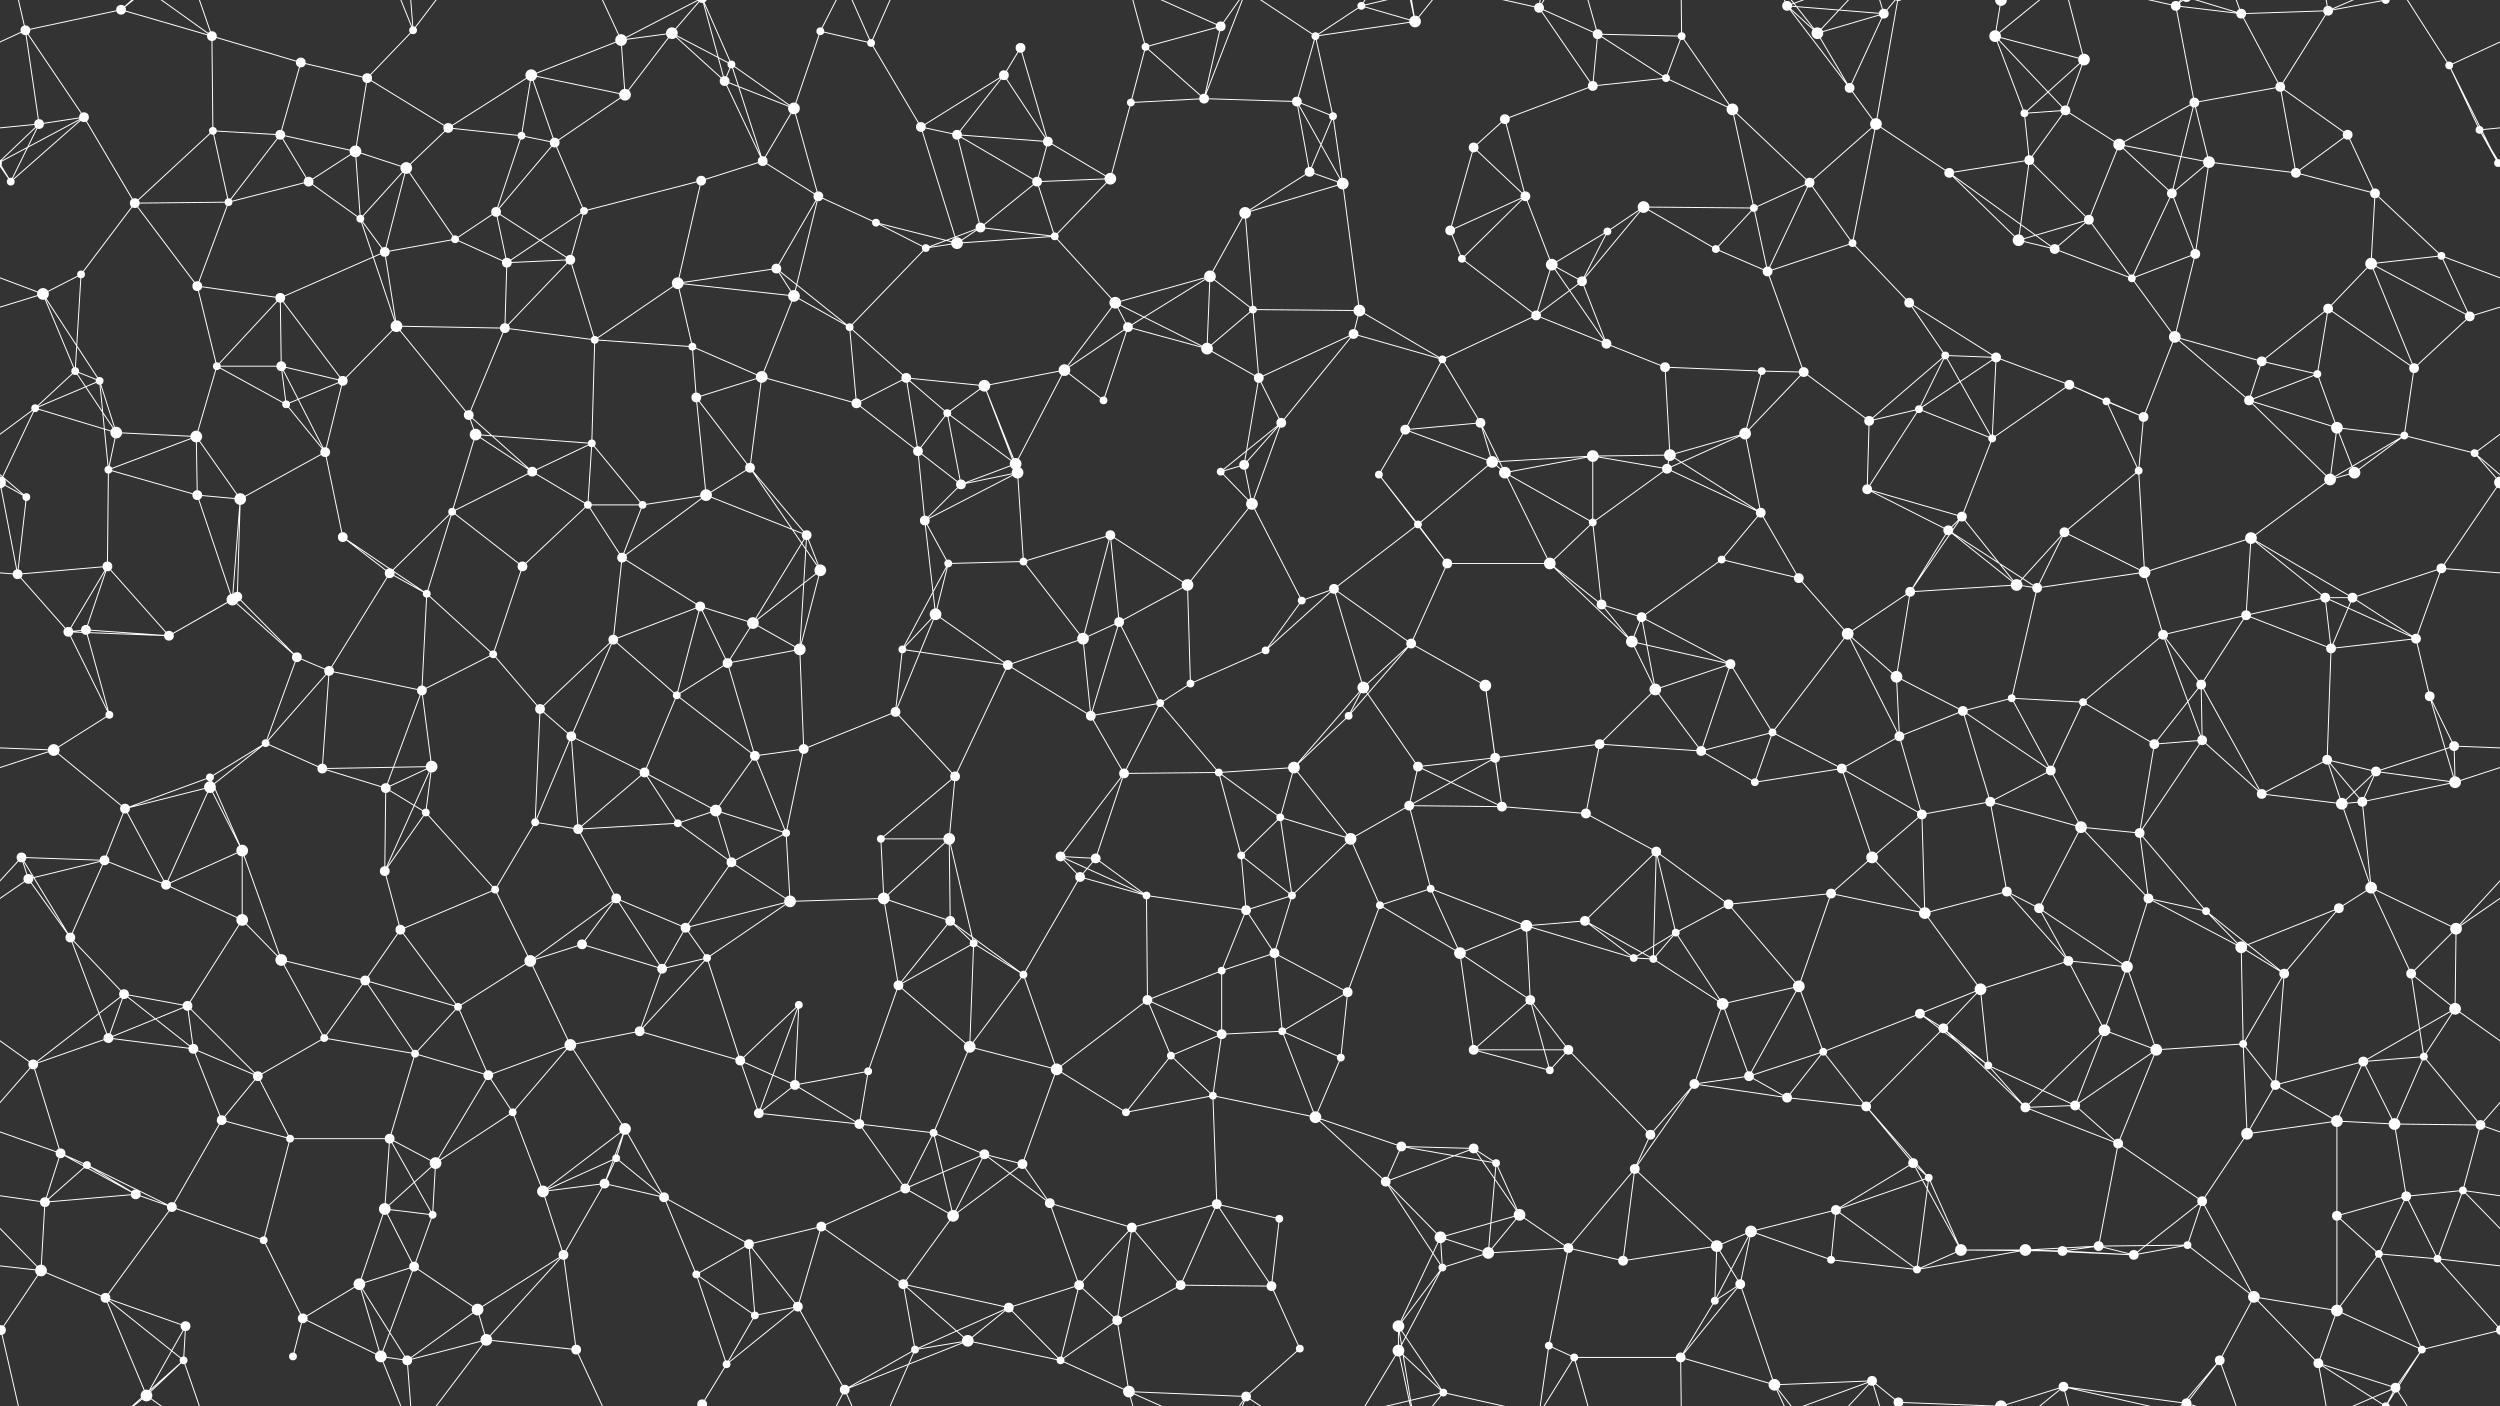 <svg xmlns="http://www.w3.org/2000/svg" width="2560" height="1440" fill="#fff"><rect width="100%" height="100%" fill="#333333" stroke="none"/><circle cx="26" cy="31" r="5"/><circle cx="124" cy="10" r="5"/><circle cx="217" cy="37" r="5"/><circle cx="308" cy="64" r="5"/><circle cx="376" cy="80" r="5"/><circle cx="423" cy="31" r="4"/><circle cx="544" cy="77" r="6"/><circle cx="636" cy="41" r="6"/><circle cx="688" cy="34" r="6"/><circle cx="749" cy="66" r="4"/><circle cx="840" cy="32" r="4"/><circle cx="892" cy="44" r="4"/><circle cx="1028" cy="77" r="5"/><circle cx="1045" cy="49" r="5"/><circle cx="1173" cy="48" r="4"/><circle cx="1250" cy="27" r="5"/><circle cx="1347" cy="37" r="4"/><circle cx="1394" cy="6" r="4"/><circle cx="1449" cy="22" r="6"/><circle cx="1576" cy="8" r="5"/><circle cx="1636" cy="35" r="5"/><circle cx="1722" cy="37" r="4"/><circle cx="1830" cy="6" r="5"/><circle cx="1861" cy="34" r="6"/><circle cx="1929" cy="14" r="5"/><circle cx="2043" cy="37" r="6"/><circle cx="2134" cy="61" r="6"/><circle cx="2228" cy="6" r="5"/><circle cx="2295" cy="14" r="5"/><circle cx="2384" cy="11" r="5"/><circle cx="2443" cy="0" r="4"/><circle cx="2443" cy="1440" r="4"/><circle cx="2508" cy="67" r="4"/><circle cx="40" cy="127" r="5"/><circle cx="86" cy="120" r="5"/><circle cx="218" cy="134" r="4"/><circle cx="287" cy="138" r="5"/><circle cx="364" cy="155" r="6"/><circle cx="459" cy="131" r="5"/><circle cx="534" cy="139" r="4"/><circle cx="568" cy="146" r="5"/><circle cx="640" cy="97" r="6"/><circle cx="742" cy="83" r="5"/><circle cx="813" cy="111" r="6"/><circle cx="943" cy="130" r="5"/><circle cx="980" cy="138" r="5"/><circle cx="1073" cy="145" r="5"/><circle cx="1158" cy="105" r="4"/><circle cx="1233" cy="101" r="5"/><circle cx="1328" cy="104" r="5"/><circle cx="1365" cy="119" r="4"/><circle cx="1509" cy="151" r="5"/><circle cx="1541" cy="122" r="5"/><circle cx="1631" cy="88" r="5"/><circle cx="1706" cy="80" r="4"/><circle cx="1774" cy="112" r="6"/><circle cx="1894" cy="90" r="5"/><circle cx="1921" cy="127" r="6"/><circle cx="2073" cy="116" r="4"/><circle cx="2115" cy="113" r="5"/><circle cx="2170" cy="148" r="6"/><circle cx="2247" cy="105" r="5"/><circle cx="2335" cy="89" r="5"/><circle cx="2404" cy="138" r="5"/><circle cx="2539" cy="133" r="4"/><circle cx="11" cy="186" r="4"/><circle cx="138" cy="208" r="5"/><circle cx="234" cy="207" r="4"/><circle cx="316" cy="186" r="5"/><circle cx="369" cy="224" r="4"/><circle cx="416" cy="172" r="6"/><circle cx="508" cy="217" r="5"/><circle cx="598" cy="216" r="4"/><circle cx="718" cy="185" r="5"/><circle cx="781" cy="165" r="5"/><circle cx="838" cy="201" r="5"/><circle cx="897" cy="228" r="4"/><circle cx="1004" cy="233" r="5"/><circle cx="1062" cy="186" r="5"/><circle cx="1137" cy="183" r="6"/><circle cx="1275" cy="218" r="6"/><circle cx="1341" cy="176" r="5"/><circle cx="1375" cy="188" r="6"/><circle cx="1485" cy="236" r="5"/><circle cx="1562" cy="201" r="5"/><circle cx="1646" cy="237" r="4"/><circle cx="1683" cy="212" r="6"/><circle cx="1796" cy="213" r="4"/><circle cx="1853" cy="187" r="5"/><circle cx="1996" cy="177" r="5"/><circle cx="2078" cy="164" r="5"/><circle cx="2139" cy="225" r="5"/><circle cx="2224" cy="198" r="5"/><circle cx="2262" cy="166" r="6"/><circle cx="2351" cy="177" r="5"/><circle cx="2432" cy="198" r="5"/><circle cx="2558" cy="167" r="4"/><circle cx="-2" cy="167" r="4"/><circle cx="44" cy="301" r="6"/><circle cx="83" cy="281" r="4"/><circle cx="202" cy="293" r="5"/><circle cx="287" cy="305" r="5"/><circle cx="394" cy="258" r="5"/><circle cx="466" cy="245" r="4"/><circle cx="519" cy="269" r="5"/><circle cx="584" cy="266" r="5"/><circle cx="694" cy="290" r="6"/><circle cx="795" cy="275" r="5"/><circle cx="813" cy="303" r="6"/><circle cx="948" cy="254" r="4"/><circle cx="980" cy="249" r="6"/><circle cx="1080" cy="242" r="4"/><circle cx="1142" cy="310" r="6"/><circle cx="1239" cy="283" r="6"/><circle cx="1283" cy="317" r="4"/><circle cx="1392" cy="318" r="6"/><circle cx="1497" cy="265" r="4"/><circle cx="1589" cy="271" r="6"/><circle cx="1620" cy="288" r="5"/><circle cx="1757" cy="255" r="4"/><circle cx="1810" cy="278" r="5"/><circle cx="1897" cy="249" r="4"/><circle cx="1955" cy="310" r="5"/><circle cx="2067" cy="246" r="6"/><circle cx="2104" cy="255" r="5"/><circle cx="2183" cy="285" r="4"/><circle cx="2248" cy="260" r="5"/><circle cx="2384" cy="316" r="5"/><circle cx="2428" cy="270" r="6"/><circle cx="2500" cy="262" r="4"/><circle cx="77" cy="380" r="4"/><circle cx="102" cy="390" r="4"/><circle cx="222" cy="375" r="4"/><circle cx="288" cy="375" r="5"/><circle cx="351" cy="390" r="5"/><circle cx="406" cy="334" r="6"/><circle cx="517" cy="336" r="5"/><circle cx="609" cy="348" r="4"/><circle cx="709" cy="355" r="4"/><circle cx="780" cy="386" r="6"/><circle cx="870" cy="335" r="4"/><circle cx="928" cy="387" r="5"/><circle cx="1008" cy="395" r="6"/><circle cx="1090" cy="379" r="6"/><circle cx="1155" cy="335" r="5"/><circle cx="1236" cy="357" r="6"/><circle cx="1289" cy="387" r="5"/><circle cx="1386" cy="342" r="5"/><circle cx="1477" cy="368" r="4"/><circle cx="1573" cy="323" r="5"/><circle cx="1645" cy="352" r="5"/><circle cx="1705" cy="376" r="5"/><circle cx="1804" cy="380" r="4"/><circle cx="1847" cy="381" r="5"/><circle cx="1992" cy="364" r="4"/><circle cx="2044" cy="366" r="5"/><circle cx="2119" cy="394" r="5"/><circle cx="2227" cy="345" r="6"/><circle cx="2316" cy="370" r="5"/><circle cx="2373" cy="383" r="4"/><circle cx="2472" cy="377" r="5"/><circle cx="2529" cy="324" r="5"/><circle cx="36" cy="418" r="4"/><circle cx="119" cy="443" r="6"/><circle cx="201" cy="447" r="6"/><circle cx="293" cy="414" r="4"/><circle cx="333" cy="463" r="5"/><circle cx="480" cy="425" r="5"/><circle cx="487" cy="445" r="6"/><circle cx="606" cy="454" r="4"/><circle cx="713" cy="407" r="5"/><circle cx="768" cy="479" r="5"/><circle cx="877" cy="413" r="5"/><circle cx="940" cy="462" r="5"/><circle cx="970" cy="423" r="4"/><circle cx="1040" cy="475" r="6"/><circle cx="1130" cy="410" r="4"/><circle cx="1274" cy="476" r="5"/><circle cx="1312" cy="433" r="5"/><circle cx="1439" cy="440" r="5"/><circle cx="1516" cy="433" r="5"/><circle cx="1528" cy="473" r="6"/><circle cx="1631" cy="467" r="6"/><circle cx="1710" cy="466" r="6"/><circle cx="1787" cy="444" r="6"/><circle cx="1914" cy="431" r="5"/><circle cx="1965" cy="419" r="4"/><circle cx="2040" cy="449" r="4"/><circle cx="2157" cy="411" r="4"/><circle cx="2195" cy="427" r="5"/><circle cx="2303" cy="410" r="5"/><circle cx="2393" cy="438" r="6"/><circle cx="2462" cy="446" r="4"/><circle cx="2534" cy="464" r="4"/><circle cx="27" cy="509" r="4"/><circle cx="111" cy="481" r="4"/><circle cx="202" cy="507" r="5"/><circle cx="246" cy="511" r="6"/><circle cx="351" cy="550" r="5"/><circle cx="463" cy="524" r="4"/><circle cx="545" cy="483" r="5"/><circle cx="602" cy="517" r="4"/><circle cx="658" cy="517" r="4"/><circle cx="723" cy="507" r="6"/><circle cx="826" cy="548" r="5"/><circle cx="947" cy="533" r="5"/><circle cx="984" cy="496" r="5"/><circle cx="1042" cy="484" r="6"/><circle cx="1137" cy="548" r="5"/><circle cx="1250" cy="483" r="4"/><circle cx="1282" cy="516" r="6"/><circle cx="1412" cy="486" r="4"/><circle cx="1452" cy="537" r="4"/><circle cx="1541" cy="484" r="6"/><circle cx="1631" cy="535" r="4"/><circle cx="1707" cy="480" r="5"/><circle cx="1803" cy="525" r="5"/><circle cx="1912" cy="501" r="5"/><circle cx="1995" cy="543" r="5"/><circle cx="2009" cy="529" r="5"/><circle cx="2114" cy="545" r="5"/><circle cx="2190" cy="482" r="4"/><circle cx="2305" cy="551" r="6"/><circle cx="2386" cy="491" r="6"/><circle cx="2411" cy="484" r="6"/><circle cx="2560" cy="494" r="6"/><circle cx="-0" cy="494" r="6"/><circle cx="18" cy="588" r="5"/><circle cx="110" cy="580" r="5"/><circle cx="238" cy="614" r="6"/><circle cx="243" cy="611" r="5"/><circle cx="399" cy="587" r="5"/><circle cx="437" cy="608" r="4"/><circle cx="535" cy="580" r="5"/><circle cx="637" cy="571" r="5"/><circle cx="717" cy="621" r="5"/><circle cx="771" cy="638" r="6"/><circle cx="840" cy="584" r="6"/><circle cx="958" cy="629" r="6"/><circle cx="971" cy="577" r="4"/><circle cx="1048" cy="575" r="4"/><circle cx="1146" cy="637" r="5"/><circle cx="1216" cy="599" r="6"/><circle cx="1333" cy="615" r="4"/><circle cx="1366" cy="603" r="5"/><circle cx="1482" cy="577" r="5"/><circle cx="1587" cy="577" r="6"/><circle cx="1640" cy="619" r="5"/><circle cx="1681" cy="632" r="5"/><circle cx="1763" cy="573" r="4"/><circle cx="1842" cy="592" r="5"/><circle cx="1956" cy="606" r="5"/><circle cx="2065" cy="599" r="6"/><circle cx="2086" cy="602" r="5"/><circle cx="2196" cy="586" r="6"/><circle cx="2300" cy="630" r="5"/><circle cx="2381" cy="612" r="5"/><circle cx="2409" cy="612" r="5"/><circle cx="2500" cy="582" r="5"/><circle cx="70" cy="647" r="5"/><circle cx="88" cy="645" r="5"/><circle cx="173" cy="651" r="5"/><circle cx="304" cy="673" r="5"/><circle cx="337" cy="687" r="5"/><circle cx="432" cy="707" r="5"/><circle cx="505" cy="670" r="4"/><circle cx="628" cy="655" r="5"/><circle cx="693" cy="712" r="4"/><circle cx="745" cy="679" r="5"/><circle cx="819" cy="665" r="6"/><circle cx="924" cy="665" r="4"/><circle cx="1032" cy="681" r="5"/><circle cx="1109" cy="654" r="6"/><circle cx="1188" cy="720" r="4"/><circle cx="1219" cy="700" r="4"/><circle cx="1296" cy="666" r="4"/><circle cx="1396" cy="704" r="6"/><circle cx="1445" cy="659" r="5"/><circle cx="1521" cy="702" r="6"/><circle cx="1671" cy="657" r="6"/><circle cx="1695" cy="706" r="6"/><circle cx="1772" cy="680" r="5"/><circle cx="1892" cy="649" r="6"/><circle cx="1942" cy="693" r="6"/><circle cx="2060" cy="715" r="4"/><circle cx="2133" cy="719" r="4"/><circle cx="2215" cy="650" r="5"/><circle cx="2254" cy="701" r="5"/><circle cx="2387" cy="664" r="5"/><circle cx="2474" cy="654" r="5"/><circle cx="2488" cy="713" r="5"/><circle cx="55" cy="768" r="6"/><circle cx="112" cy="732" r="4"/><circle cx="215" cy="796" r="4"/><circle cx="272" cy="761" r="4"/><circle cx="330" cy="787" r="5"/><circle cx="442" cy="785" r="6"/><circle cx="553" cy="726" r="5"/><circle cx="585" cy="754" r="5"/><circle cx="660" cy="791" r="5"/><circle cx="773" cy="774" r="5"/><circle cx="823" cy="767" r="5"/><circle cx="917" cy="729" r="5"/><circle cx="978" cy="795" r="5"/><circle cx="1117" cy="733" r="5"/><circle cx="1151" cy="792" r="5"/><circle cx="1248" cy="791" r="4"/><circle cx="1325" cy="786" r="6"/><circle cx="1381" cy="733" r="4"/><circle cx="1452" cy="785" r="5"/><circle cx="1531" cy="776" r="5"/><circle cx="1638" cy="762" r="5"/><circle cx="1742" cy="769" r="5"/><circle cx="1815" cy="750" r="4"/><circle cx="1886" cy="787" r="5"/><circle cx="1945" cy="754" r="5"/><circle cx="2010" cy="728" r="5"/><circle cx="2100" cy="789" r="5"/><circle cx="2206" cy="762" r="5"/><circle cx="2255" cy="758" r="5"/><circle cx="2383" cy="778" r="5"/><circle cx="2433" cy="790" r="5"/><circle cx="2513" cy="764" r="5"/><circle cx="22" cy="878" r="5"/><circle cx="128" cy="828" r="5"/><circle cx="215" cy="806" r="6"/><circle cx="248" cy="871" r="6"/><circle cx="395" cy="807" r="5"/><circle cx="436" cy="832" r="4"/><circle cx="548" cy="842" r="4"/><circle cx="592" cy="849" r="5"/><circle cx="694" cy="843" r="4"/><circle cx="733" cy="830" r="6"/><circle cx="805" cy="853" r="4"/><circle cx="902" cy="859" r="4"/><circle cx="972" cy="859" r="6"/><circle cx="1086" cy="877" r="5"/><circle cx="1122" cy="879" r="5"/><circle cx="1271" cy="876" r="4"/><circle cx="1311" cy="837" r="4"/><circle cx="1383" cy="859" r="6"/><circle cx="1443" cy="825" r="5"/><circle cx="1538" cy="826" r="5"/><circle cx="1624" cy="833" r="5"/><circle cx="1696" cy="872" r="5"/><circle cx="1797" cy="801" r="4"/><circle cx="1917" cy="878" r="6"/><circle cx="1968" cy="834" r="5"/><circle cx="2038" cy="821" r="5"/><circle cx="2131" cy="847" r="6"/><circle cx="2191" cy="853" r="5"/><circle cx="2316" cy="813" r="5"/><circle cx="2398" cy="823" r="6"/><circle cx="2419" cy="821" r="5"/><circle cx="2514" cy="801" r="6"/><circle cx="29" cy="900" r="5"/><circle cx="107" cy="881" r="5"/><circle cx="170" cy="906" r="5"/><circle cx="248" cy="942" r="6"/><circle cx="394" cy="892" r="5"/><circle cx="410" cy="952" r="5"/><circle cx="507" cy="911" r="4"/><circle cx="631" cy="920" r="5"/><circle cx="702" cy="950" r="5"/><circle cx="749" cy="883" r="5"/><circle cx="809" cy="923" r="6"/><circle cx="905" cy="920" r="6"/><circle cx="973" cy="943" r="5"/><circle cx="1106" cy="898" r="5"/><circle cx="1174" cy="917" r="4"/><circle cx="1276" cy="932" r="5"/><circle cx="1323" cy="917" r="4"/><circle cx="1413" cy="927" r="4"/><circle cx="1465" cy="910" r="4"/><circle cx="1563" cy="948" r="6"/><circle cx="1623" cy="943" r="5"/><circle cx="1716" cy="955" r="4"/><circle cx="1770" cy="926" r="5"/><circle cx="1875" cy="915" r="5"/><circle cx="1971" cy="935" r="6"/><circle cx="2055" cy="913" r="5"/><circle cx="2088" cy="930" r="5"/><circle cx="2200" cy="920" r="5"/><circle cx="2259" cy="933" r="4"/><circle cx="2395" cy="930" r="5"/><circle cx="2428" cy="909" r="6"/><circle cx="2515" cy="951" r="6"/><circle cx="72" cy="960" r="5"/><circle cx="127" cy="1018" r="5"/><circle cx="192" cy="1030" r="5"/><circle cx="288" cy="983" r="6"/><circle cx="374" cy="1004" r="5"/><circle cx="469" cy="1031" r="4"/><circle cx="543" cy="984" r="6"/><circle cx="596" cy="967" r="5"/><circle cx="678" cy="992" r="5"/><circle cx="724" cy="981" r="4"/><circle cx="818" cy="1029" r="4"/><circle cx="920" cy="1009" r="5"/><circle cx="997" cy="966" r="4"/><circle cx="1048" cy="998" r="4"/><circle cx="1175" cy="1024" r="5"/><circle cx="1251" cy="994" r="4"/><circle cx="1305" cy="976" r="5"/><circle cx="1380" cy="1016" r="5"/><circle cx="1495" cy="976" r="6"/><circle cx="1567" cy="1024" r="5"/><circle cx="1673" cy="981" r="4"/><circle cx="1693" cy="982" r="4"/><circle cx="1764" cy="1028" r="6"/><circle cx="1842" cy="1010" r="6"/><circle cx="1966" cy="1038" r="5"/><circle cx="2028" cy="1013" r="6"/><circle cx="2118" cy="984" r="5"/><circle cx="2178" cy="990" r="6"/><circle cx="2295" cy="970" r="6"/><circle cx="2339" cy="997" r="5"/><circle cx="2469" cy="997" r="5"/><circle cx="2514" cy="1033" r="6"/><circle cx="34" cy="1090" r="5"/><circle cx="111" cy="1063" r="5"/><circle cx="198" cy="1074" r="5"/><circle cx="264" cy="1102" r="5"/><circle cx="332" cy="1063" r="4"/><circle cx="425" cy="1079" r="4"/><circle cx="500" cy="1101" r="5"/><circle cx="584" cy="1070" r="6"/><circle cx="655" cy="1056" r="5"/><circle cx="758" cy="1086" r="5"/><circle cx="814" cy="1111" r="5"/><circle cx="889" cy="1097" r="4"/><circle cx="993" cy="1072" r="6"/><circle cx="1082" cy="1095" r="6"/><circle cx="1199" cy="1081" r="4"/><circle cx="1251" cy="1059" r="5"/><circle cx="1313" cy="1056" r="4"/><circle cx="1373" cy="1083" r="4"/><circle cx="1509" cy="1075" r="5"/><circle cx="1587" cy="1096" r="4"/><circle cx="1606" cy="1075" r="5"/><circle cx="1735" cy="1110" r="5"/><circle cx="1791" cy="1102" r="5"/><circle cx="1867" cy="1077" r="4"/><circle cx="1990" cy="1053" r="5"/><circle cx="2036" cy="1091" r="4"/><circle cx="2155" cy="1055" r="6"/><circle cx="2208" cy="1075" r="6"/><circle cx="2297" cy="1069" r="4"/><circle cx="2330" cy="1111" r="5"/><circle cx="2420" cy="1087" r="5"/><circle cx="2482" cy="1082" r="4"/><circle cx="62" cy="1181" r="5"/><circle cx="89" cy="1193" r="4"/><circle cx="227" cy="1147" r="5"/><circle cx="297" cy="1166" r="4"/><circle cx="399" cy="1166" r="5"/><circle cx="446" cy="1191" r="6"/><circle cx="525" cy="1139" r="4"/><circle cx="631" cy="1186" r="4"/><circle cx="640" cy="1156" r="6"/><circle cx="777" cy="1140" r="5"/><circle cx="880" cy="1151" r="5"/><circle cx="956" cy="1160" r="4"/><circle cx="1008" cy="1182" r="5"/><circle cx="1047" cy="1192" r="5"/><circle cx="1153" cy="1139" r="4"/><circle cx="1242" cy="1122" r="4"/><circle cx="1347" cy="1144" r="6"/><circle cx="1435" cy="1174" r="5"/><circle cx="1509" cy="1176" r="5"/><circle cx="1532" cy="1191" r="4"/><circle cx="1674" cy="1197" r="5"/><circle cx="1690" cy="1162" r="5"/><circle cx="1830" cy="1124" r="5"/><circle cx="1911" cy="1133" r="5"/><circle cx="1959" cy="1191" r="5"/><circle cx="2074" cy="1134" r="5"/><circle cx="2125" cy="1132" r="5"/><circle cx="2169" cy="1171" r="5"/><circle cx="2301" cy="1161" r="6"/><circle cx="2393" cy="1148" r="6"/><circle cx="2452" cy="1151" r="6"/><circle cx="2540" cy="1152" r="5"/><circle cx="46" cy="1231" r="5"/><circle cx="139" cy="1223" r="5"/><circle cx="176" cy="1236" r="5"/><circle cx="270" cy="1270" r="4"/><circle cx="394" cy="1238" r="6"/><circle cx="443" cy="1244" r="4"/><circle cx="556" cy="1220" r="6"/><circle cx="619" cy="1212" r="5"/><circle cx="680" cy="1226" r="5"/><circle cx="767" cy="1274" r="5"/><circle cx="841" cy="1256" r="5"/><circle cx="927" cy="1217" r="5"/><circle cx="976" cy="1245" r="6"/><circle cx="1075" cy="1232" r="5"/><circle cx="1159" cy="1257" r="5"/><circle cx="1246" cy="1233" r="5"/><circle cx="1310" cy="1248" r="4"/><circle cx="1419" cy="1210" r="5"/><circle cx="1475" cy="1267" r="6"/><circle cx="1556" cy="1244" r="6"/><circle cx="1606" cy="1278" r="5"/><circle cx="1758" cy="1276" r="6"/><circle cx="1793" cy="1261" r="6"/><circle cx="1880" cy="1239" r="5"/><circle cx="1975" cy="1206" r="4"/><circle cx="2008" cy="1280" r="6"/><circle cx="2149" cy="1276" r="5"/><circle cx="2240" cy="1275" r="4"/><circle cx="2255" cy="1230" r="5"/><circle cx="2393" cy="1245" r="5"/><circle cx="2464" cy="1225" r="5"/><circle cx="2522" cy="1219" r="4"/><circle cx="42" cy="1301" r="6"/><circle cx="108" cy="1329" r="5"/><circle cx="190" cy="1358" r="5"/><circle cx="310" cy="1350" r="5"/><circle cx="368" cy="1315" r="6"/><circle cx="424" cy="1297" r="5"/><circle cx="489" cy="1341" r="6"/><circle cx="577" cy="1285" r="5"/><circle cx="713" cy="1305" r="4"/><circle cx="773" cy="1347" r="4"/><circle cx="817" cy="1338" r="5"/><circle cx="925" cy="1315" r="5"/><circle cx="1033" cy="1339" r="5"/><circle cx="1105" cy="1316" r="5"/><circle cx="1144" cy="1352" r="5"/><circle cx="1209" cy="1316" r="5"/><circle cx="1302" cy="1317" r="5"/><circle cx="1432" cy="1358" r="6"/><circle cx="1477" cy="1298" r="4"/><circle cx="1524" cy="1283" r="6"/><circle cx="1662" cy="1291" r="5"/><circle cx="1756" cy="1332" r="4"/><circle cx="1782" cy="1315" r="5"/><circle cx="1875" cy="1290" r="4"/><circle cx="1963" cy="1300" r="4"/><circle cx="2074" cy="1280" r="6"/><circle cx="2112" cy="1281" r="5"/><circle cx="2185" cy="1285" r="5"/><circle cx="2308" cy="1328" r="6"/><circle cx="2393" cy="1342" r="6"/><circle cx="2436" cy="1284" r="4"/><circle cx="2496" cy="1289" r="4"/><circle cx="1" cy="1362" r="5"/><circle cx="2561" cy="1362" r="5"/><circle cx="150" cy="1429" r="6"/><circle cx="188" cy="1393" r="4"/><circle cx="300" cy="1389" r="4"/><circle cx="390" cy="1389" r="6"/><circle cx="417" cy="1393" r="5"/><circle cx="498" cy="1372" r="6"/><circle cx="590" cy="1382" r="5"/><circle cx="719" cy="1438" r="5"/><circle cx="719" cy="-2" r="5"/><circle cx="744" cy="1397" r="4"/><circle cx="865" cy="1423" r="5"/><circle cx="937" cy="1382" r="4"/><circle cx="991" cy="1373" r="6"/><circle cx="1086" cy="1393" r="4"/><circle cx="1156" cy="1425" r="6"/><circle cx="1276" cy="1430" r="5"/><circle cx="1331" cy="1381" r="4"/><circle cx="1432" cy="1383" r="6"/><circle cx="1478" cy="1426" r="4"/><circle cx="1586" cy="1378" r="4"/><circle cx="1612" cy="1390" r="4"/><circle cx="1721" cy="1390" r="5"/><circle cx="1817" cy="1418" r="6"/><circle cx="1917" cy="1414" r="5"/><circle cx="1944" cy="1436" r="5"/><circle cx="1944" cy="-4" r="5"/><circle cx="2049" cy="1440" r="6"/><circle cx="2049" cy="-0" r="6"/><circle cx="2113" cy="1420" r="5"/><circle cx="2239" cy="1437" r="5"/><circle cx="2239" cy="-3" r="5"/><circle cx="2273" cy="1393" r="5"/><circle cx="2374" cy="1396" r="5"/><circle cx="2453" cy="1421" r="5"/><circle cx="2480" cy="1382" r="4"/><path stroke="#fff" d="M26 31L124 10M26 31L-52 67M26 31L40 127M26 31L86 120M26 31L1 -78M2586 31L2508 67M26 1471L1 1362M124 10L217 37M124 10L150 -11M124 10L188 -47M124 1450L150 1429M124 1450L188 1393M217 37L308 64M217 37L218 134M217 37L150 -11M217 37L188 -47M217 1477L150 1429M217 1477L188 1393M308 64L376 80M308 64L287 138M376 80L423 31M376 80L364 155M376 80L459 131M423 31L390 -51M423 31L417 -47M423 31L498 -68M423 1471L390 1389M423 1471L417 1393M423 1471L498 1372M544 77L636 41M544 77L459 131M544 77L534 139M544 77L568 146M544 77L640 97M636 41L688 34M636 41L640 97M636 41L590 -58M636 41L719 -2M636 1481L590 1382M636 1481L719 1438M688 34L749 66M688 34L640 97M688 34L742 83M688 34L719 -2M688 1474L719 1438M749 66L742 83M749 66L813 111M749 66L781 165M749 66L719 -2M749 1506L719 1438M840 32L892 44M840 32L813 111M840 32L865 -17M840 1472L865 1423M892 44L943 130M892 44L865 -17M892 44L937 -58M892 1484L865 1423M892 1484L937 1382M1028 77L1045 49M1028 77L943 130M1028 77L980 138M1028 77L1073 145M1045 49L1073 145M1173 48L1250 27M1173 48L1158 105M1173 48L1233 101M1173 48L1156 -15M1173 1488L1156 1425M1250 27L1233 101M1250 27L1156 -15M1250 27L1276 -10M1250 1467L1156 1425M1250 1467L1276 1430M1347 37L1394 6M1347 37L1449 22M1347 37L1328 104M1347 37L1365 119M1347 37L1276 -10M1347 1477L1276 1430M1394 6L1449 22M1394 6L1432 -57M1394 6L1478 -14M1394 1446L1432 1383M1394 1446L1478 1426M1449 22L1432 -82M1449 22L1432 -57M1449 22L1478 -14M1449 1462L1432 1358M1449 1462L1432 1383M1449 1462L1478 1426M1576 8L1636 35M1576 8L1631 88M1576 8L1478 -14M1576 8L1586 -62M1576 8L1612 -50M1576 1448L1478 1426M1576 1448L1586 1378M1576 1448L1612 1390M1636 35L1722 37M1636 35L1631 88M1636 35L1706 80M1636 35L1612 -50M1636 1475L1612 1390M1722 37L1706 80M1722 37L1774 112M1722 37L1721 -50M1722 1477L1721 1390M1830 6L1861 34M1830 6L1929 14M1830 6L1894 90M1830 6L1817 -22M1830 6L1917 -26M1830 1446L1817 1418M1830 1446L1917 1414M1861 34L1929 14M1861 34L1894 90M1861 34L1817 -22M1861 34L1917 -26M1861 1474L1817 1418M1861 1474L1917 1414M1929 14L1894 90M1929 14L1917 -26M1929 14L1944 -4M1929 1454L1917 1414M1929 1454L1944 1436M2043 37L2134 61M2043 37L2073 116M2043 37L2115 113M2043 37L2049 -0M2043 37L2113 -20M2043 1477L2049 1440M2043 1477L2113 1420M2134 61L2073 116M2134 61L2115 113M2134 61L2113 -20M2134 1501L2113 1420M2228 6L2295 14M2228 6L2247 105M2228 6L2113 -20M2228 6L2239 -3M2228 6L2273 -47M2228 1446L2113 1420M2228 1446L2239 1437M2228 1446L2273 1393M2295 14L2384 11M2295 14L2335 89M2295 14L2239 -3M2295 14L2273 -47M2295 1454L2239 1437M2295 1454L2273 1393M2384 11L2443 0M2384 11L2335 89M2384 11L2374 -44M2384 11L2453 -19M2384 1451L2374 1396M2384 1451L2453 1421M2443 0L2374 -44M2443 0L2453 -19M2443 0L2480 -58M2443 1440L2374 1396M2443 1440L2453 1421M2443 1440L2480 1382M2508 67L2539 133M2508 67L2558 167M2508 67L2453 -19M2508 1507L2453 1421M40 127L86 120M40 127L-21 133M40 127L11 186M40 127L-2 167M2600 127L2539 133M2600 127L2558 167M86 120L11 186M86 120L138 208M86 120L-2 167M2646 120L2558 167M218 134L287 138M218 134L138 208M218 134L234 207M287 138L364 155M287 138L234 207M287 138L316 186M364 155L316 186M364 155L369 224M364 155L416 172M459 131L534 139M459 131L416 172M534 139L568 146M534 139L508 217M568 146L640 97M568 146L508 217M568 146L598 216M742 83L813 111M742 83L781 165M742 83L719 -2M742 1523L719 1438M813 111L781 165M813 111L838 201M943 130L980 138M943 130L980 249M980 138L1073 145M980 138L1004 233M980 138L1062 186M1073 145L1062 186M1073 145L1137 183M1158 105L1233 101M1158 105L1137 183M1233 101L1328 104M1233 101L1276 -10M1233 1541L1276 1430M1328 104L1365 119M1328 104L1341 176M1328 104L1375 188M1365 119L1341 176M1365 119L1375 188M1509 151L1541 122M1509 151L1485 236M1509 151L1562 201M1541 122L1631 88M1541 122L1562 201M1631 88L1706 80M1706 80L1774 112M1774 112L1796 213M1774 112L1853 187M1894 90L1921 127M1921 127L1853 187M1921 127L1996 177M1921 127L1897 249M1921 127L1944 -4M1921 1567L1944 1436M2073 116L2115 113M2073 116L2078 164M2115 113L2170 148M2115 113L2078 164M2170 148L2247 105M2170 148L2139 225M2170 148L2224 198M2170 148L2262 166M2247 105L2335 89M2247 105L2224 198M2247 105L2262 166M2335 89L2404 138M2335 89L2351 177M2404 138L2351 177M2404 138L2432 198M2539 133L2571 186M2539 133L2558 167M-21 133L11 186M11 186L-2 167M2571 186L2558 167M138 208L234 207M138 208L83 281M138 208L202 293M234 207L316 186M234 207L202 293M316 186L369 224M369 224L416 172M369 224L394 258M369 224L406 334M416 172L394 258M416 172L466 245M508 217L466 245M508 217L519 269M508 217L584 266M598 216L718 185M598 216L519 269M598 216L584 266M718 185L781 165M718 185L694 290M781 165L838 201M838 201L897 228M838 201L795 275M838 201L813 303M897 228L948 254M897 228L980 249M1004 233L1062 186M1004 233L948 254M1004 233L980 249M1004 233L1080 242M1062 186L1137 183M1062 186L1080 242M1137 183L1080 242M1275 218L1341 176M1275 218L1375 188M1275 218L1239 283M1275 218L1283 317M1341 176L1375 188M1375 188L1392 318M1485 236L1562 201M1485 236L1497 265M1562 201L1497 265M1562 201L1589 271M1646 237L1683 212M1646 237L1589 271M1646 237L1620 288M1683 212L1796 213M1683 212L1620 288M1683 212L1757 255M1796 213L1853 187M1796 213L1757 255M1796 213L1810 278M1853 187L1810 278M1853 187L1897 249M1996 177L2078 164M1996 177L2067 246M1996 177L2104 255M2078 164L2139 225M2078 164L2067 246M2139 225L2067 246M2139 225L2104 255M2139 225L2183 285M2224 198L2262 166M2224 198L2183 285M2224 198L2248 260M2262 166L2351 177M2262 166L2248 260M2351 177L2432 198M2432 198L2428 270M2432 198L2500 262M44 301L83 281M44 301L-60 262M44 301L77 380M44 301L102 390M44 301L-31 324M2604 301L2500 262M2604 301L2529 324M83 281L77 380M202 293L287 305M202 293L222 375M287 305L394 258M287 305L222 375M287 305L288 375M287 305L351 390M394 258L466 245M394 258L406 334M466 245L519 269M519 269L584 266M519 269L517 336M584 266L517 336M584 266L609 348M694 290L795 275M694 290L813 303M694 290L609 348M694 290L709 355M795 275L813 303M795 275L870 335M813 303L780 386M813 303L870 335M948 254L980 249M948 254L870 335M980 249L1080 242M1080 242L1142 310M1142 310L1239 283M1142 310L1090 379M1142 310L1155 335M1142 310L1236 357M1239 283L1283 317M1239 283L1155 335M1239 283L1236 357M1283 317L1392 318M1283 317L1236 357M1283 317L1289 387M1392 318L1386 342M1392 318L1477 368M1497 265L1573 323M1589 271L1620 288M1589 271L1573 323M1589 271L1645 352M1620 288L1573 323M1620 288L1645 352M1757 255L1810 278M1810 278L1897 249M1810 278L1847 381M1897 249L1955 310M1955 310L1992 364M1955 310L2044 366M2067 246L2104 255M2104 255L2183 285M2183 285L2248 260M2183 285L2227 345M2248 260L2227 345M2384 316L2428 270M2384 316L2316 370M2384 316L2373 383M2384 316L2472 377M2428 270L2500 262M2428 270L2472 377M2428 270L2529 324M2500 262L2529 324M77 380L102 390M77 380L36 418M77 380L119 443M102 390L36 418M102 390L119 443M102 390L111 481M222 375L288 375M222 375L201 447M222 375L293 414M288 375L351 390M288 375L293 414M288 375L333 463M351 390L406 334M351 390L293 414M351 390L333 463M406 334L517 336M406 334L480 425M517 336L609 348M517 336L480 425M609 348L709 355M609 348L606 454M709 355L780 386M709 355L713 407M780 386L713 407M780 386L768 479M780 386L877 413M870 335L928 387M870 335L877 413M928 387L1008 395M928 387L877 413M928 387L940 462M928 387L970 423M1008 395L1090 379M1008 395L970 423M1008 395L1040 475M1008 395L1042 484M1090 379L1155 335M1090 379L1040 475M1090 379L1130 410M1155 335L1236 357M1155 335L1130 410M1236 357L1289 387M1289 387L1386 342M1289 387L1274 476M1289 387L1312 433M1386 342L1477 368M1386 342L1312 433M1477 368L1573 323M1477 368L1439 440M1477 368L1516 433M1573 323L1645 352M1645 352L1705 376M1705 376L1804 380M1705 376L1710 466M1804 380L1847 381M1804 380L1787 444M1847 381L1787 444M1847 381L1914 431M1992 364L2044 366M1992 364L1914 431M1992 364L1965 419M1992 364L2040 449M2044 366L2119 394M2044 366L1965 419M2044 366L2040 449M2119 394L2040 449M2119 394L2157 411M2119 394L2195 427M2227 345L2316 370M2227 345L2195 427M2227 345L2303 410M2316 370L2373 383M2316 370L2303 410M2373 383L2303 410M2373 383L2393 438M2472 377L2529 324M2472 377L2462 446M36 418L119 443M36 418L-26 464M36 418L-0 494M2596 418L2534 464M2596 418L2560 494M119 443L201 447M119 443L111 481M201 447L111 481M201 447L202 507M201 447L246 511M293 414L333 463M333 463L246 511M333 463L351 550M480 425L487 445M480 425L545 483M487 445L606 454M487 445L463 524M487 445L545 483M606 454L545 483M606 454L602 517M606 454L658 517M713 407L768 479M713 407L723 507M768 479L723 507M768 479L826 548M768 479L840 584M877 413L940 462M940 462L970 423M940 462L947 533M940 462L984 496M970 423L1040 475M970 423L984 496M1040 475L984 496M1040 475L1042 484M1274 476L1312 433M1274 476L1250 483M1274 476L1282 516M1312 433L1250 483M1312 433L1282 516M1439 440L1516 433M1439 440L1528 473M1439 440L1412 486M1516 433L1528 473M1516 433L1541 484M1528 473L1631 467M1528 473L1452 537M1528 473L1541 484M1631 467L1710 466M1631 467L1541 484M1631 467L1631 535M1631 467L1707 480M1710 466L1787 444M1710 466L1707 480M1710 466L1803 525M1787 444L1707 480M1787 444L1803 525M1914 431L1965 419M1914 431L1912 501M1965 419L2040 449M1965 419L1912 501M2040 449L2009 529M2157 411L2195 427M2157 411L2190 482M2195 427L2190 482M2303 410L2393 438M2303 410L2386 491M2393 438L2462 446M2393 438L2386 491M2393 438L2411 484M2462 446L2534 464M2462 446L2386 491M2462 446L2411 484M2534 464L2587 509M2534 464L2560 494M-26 464L27 509M27 509L-0 494M27 509L18 588M2587 509L2560 494M111 481L202 507M111 481L110 580M202 507L246 511M202 507L238 614M246 511L238 614M246 511L243 611M351 550L399 587M351 550L437 608M463 524L545 483M463 524L399 587M463 524L437 608M463 524L535 580M545 483L602 517M602 517L658 517M602 517L535 580M602 517L637 571M658 517L723 507M658 517L637 571M723 507L826 548M723 507L637 571M826 548L771 638M826 548L840 584M826 548L819 665M947 533L984 496M947 533L1042 484M947 533L958 629M947 533L971 577M984 496L1042 484M1042 484L1048 575M1137 548L1048 575M1137 548L1146 637M1137 548L1216 599M1137 548L1109 654M1250 483L1282 516M1282 516L1216 599M1282 516L1333 615M1412 486L1452 537M1412 486L1482 577M1452 537L1366 603M1452 537L1482 577M1541 484L1631 535M1541 484L1587 577M1631 535L1707 480M1631 535L1587 577M1631 535L1640 619M1707 480L1803 525M1803 525L1763 573M1803 525L1842 592M1912 501L1995 543M1912 501L2009 529M1995 543L2009 529M1995 543L1956 606M1995 543L2065 599M1995 543L2086 602M2009 529L1956 606M2009 529L2065 599M2114 545L2190 482M2114 545L2065 599M2114 545L2086 602M2114 545L2196 586M2190 482L2196 586M2305 551L2386 491M2305 551L2196 586M2305 551L2300 630M2305 551L2381 612M2305 551L2409 612M2386 491L2411 484M2560 494L2578 588M2560 494L2500 582M-0 494L18 588M18 588L110 580M18 588L-60 582M18 588L70 647M2578 588L2500 582M110 580L70 647M110 580L88 645M110 580L173 651M238 614L243 611M238 614L173 651M238 614L304 673M243 611L173 651M243 611L304 673M399 587L437 608M399 587L337 687M437 608L432 707M437 608L505 670M535 580L505 670M637 571L717 621M637 571L628 655M717 621L771 638M717 621L628 655M717 621L693 712M717 621L745 679M771 638L840 584M771 638L745 679M771 638L819 665M840 584L819 665M958 629L971 577M958 629L924 665M958 629L1032 681M958 629L917 729M971 577L1048 575M971 577L924 665M1048 575L1109 654M1146 637L1216 599M1146 637L1109 654M1146 637L1188 720M1146 637L1117 733M1216 599L1219 700M1333 615L1366 603M1333 615L1296 666M1366 603L1296 666M1366 603L1396 704M1366 603L1445 659M1482 577L1587 577M1482 577L1445 659M1587 577L1640 619M1587 577L1671 657M1640 619L1681 632M1640 619L1671 657M1681 632L1763 573M1681 632L1671 657M1681 632L1695 706M1681 632L1772 680M1763 573L1842 592M1842 592L1892 649M1956 606L2065 599M1956 606L1892 649M1956 606L1942 693M2065 599L2086 602M2086 602L2196 586M2086 602L2060 715M2196 586L2215 650M2300 630L2381 612M2300 630L2215 650M2300 630L2254 701M2300 630L2387 664M2381 612L2409 612M2381 612L2387 664M2381 612L2474 654M2409 612L2500 582M2409 612L2387 664M2409 612L2474 654M2500 582L2474 654M70 647L88 645M70 647L173 651M70 647L112 732M88 645L173 651M88 645L112 732M304 673L337 687M304 673L272 761M337 687L432 707M337 687L272 761M337 687L330 787M432 707L505 670M432 707L442 785M432 707L395 807M505 670L553 726M628 655L693 712M628 655L553 726M628 655L585 754M693 712L745 679M693 712L660 791M693 712L773 774M745 679L819 665M745 679L773 774M819 665L823 767M924 665L1032 681M924 665L917 729M1032 681L1109 654M1032 681L978 795M1032 681L1117 733M1109 654L1117 733M1188 720L1219 700M1188 720L1117 733M1188 720L1151 792M1188 720L1248 791M1219 700L1296 666M1396 704L1445 659M1396 704L1325 786M1396 704L1381 733M1396 704L1452 785M1445 659L1521 702M1445 659L1381 733M1521 702L1531 776M1521 702L1538 826M1671 657L1695 706M1671 657L1772 680M1695 706L1772 680M1695 706L1638 762M1695 706L1742 769M1772 680L1742 769M1772 680L1815 750M1892 649L1942 693M1892 649L1815 750M1892 649L1945 754M1942 693L1945 754M1942 693L2010 728M2060 715L2133 719M2060 715L2010 728M2060 715L2100 789M2133 719L2215 650M2133 719L2100 789M2133 719L2206 762M2215 650L2254 701M2215 650L2255 758M2254 701L2206 762M2254 701L2255 758M2254 701L2316 813M2387 664L2474 654M2387 664L2383 778M2474 654L2488 713M2488 713L2513 764M2488 713L2514 801M55 768L112 732M55 768L-47 764M55 768L128 828M55 768L-46 801M2615 768L2513 764M2615 768L2514 801M215 796L272 761M215 796L128 828M215 796L215 806M215 796L248 871M272 761L330 787M272 761L215 806M330 787L442 785M330 787L395 807M442 785L395 807M442 785L436 832M442 785L394 892M553 726L585 754M553 726L548 842M585 754L660 791M585 754L548 842M585 754L592 849M660 791L592 849M660 791L694 843M660 791L733 830M773 774L823 767M773 774L733 830M773 774L805 853M823 767L917 729M823 767L805 853M917 729L978 795M978 795L902 859M978 795L972 859M1117 733L1151 792M1151 792L1248 791M1151 792L1086 877M1151 792L1122 879M1248 791L1325 786M1248 791L1271 876M1248 791L1311 837M1325 786L1381 733M1325 786L1311 837M1325 786L1383 859M1452 785L1531 776M1452 785L1443 825M1452 785L1538 826M1531 776L1638 762M1531 776L1443 825M1531 776L1538 826M1638 762L1742 769M1638 762L1624 833M1742 769L1815 750M1742 769L1797 801M1815 750L1886 787M1815 750L1797 801M1886 787L1945 754M1886 787L1797 801M1886 787L1917 878M1886 787L1968 834M1945 754L2010 728M1945 754L1968 834M2010 728L2100 789M2010 728L2038 821M2100 789L2038 821M2100 789L2131 847M2206 762L2255 758M2206 762L2191 853M2255 758L2191 853M2255 758L2316 813M2383 778L2433 790M2383 778L2316 813M2383 778L2398 823M2383 778L2419 821M2433 790L2513 764M2433 790L2398 823M2433 790L2419 821M2433 790L2514 801M2513 764L2514 801M22 878L29 900M22 878L107 881M22 878L-45 951M22 878L72 960M2582 878L2515 951M128 828L215 806M128 828L107 881M128 828L170 906M215 806L248 871M215 806L170 906M248 871L170 906M248 871L248 942M248 871L288 983M395 807L436 832M395 807L394 892M436 832L394 892M436 832L507 911M548 842L592 849M548 842L507 911M592 849L694 843M592 849L631 920M694 843L733 830M694 843L749 883M733 830L805 853M733 830L749 883M805 853L749 883M805 853L809 923M902 859L972 859M902 859L905 920M972 859L905 920M972 859L973 943M972 859L997 966M1086 877L1122 879M1086 877L1106 898M1086 877L1174 917M1122 879L1106 898M1122 879L1174 917M1271 876L1311 837M1271 876L1276 932M1271 876L1323 917M1311 837L1383 859M1311 837L1323 917M1383 859L1443 825M1383 859L1323 917M1383 859L1413 927M1443 825L1538 826M1443 825L1465 910M1538 826L1624 833M1624 833L1696 872M1696 872L1623 943M1696 872L1716 955M1696 872L1770 926M1696 872L1693 982M1917 878L1968 834M1917 878L1875 915M1917 878L1971 935M1968 834L2038 821M1968 834L1971 935M2038 821L2131 847M2038 821L2055 913M2131 847L2191 853M2131 847L2088 930M2131 847L2200 920M2191 853L2200 920M2191 853L2259 933M2316 813L2398 823M2398 823L2419 821M2398 823L2428 909M2419 821L2514 801M2419 821L2428 909M29 900L107 881M29 900L-45 951M29 900L72 960M2589 900L2515 951M107 881L170 906M107 881L72 960M170 906L248 942M248 942L192 1030M248 942L288 983M394 892L410 952M410 952L507 911M410 952L374 1004M410 952L469 1031M507 911L543 984M631 920L702 950M631 920L543 984M631 920L596 967M631 920L678 992M702 950L749 883M702 950L809 923M702 950L678 992M702 950L724 981M749 883L809 923M809 923L905 920M809 923L724 981M905 920L973 943M905 920L920 1009M973 943L920 1009M973 943L997 966M973 943L1048 998M1106 898L1174 917M1106 898L1048 998M1174 917L1276 932M1174 917L1175 1024M1276 932L1323 917M1276 932L1251 994M1276 932L1305 976M1323 917L1305 976M1413 927L1465 910M1413 927L1380 1016M1413 927L1495 976M1465 910L1563 948M1465 910L1495 976M1563 948L1623 943M1563 948L1495 976M1563 948L1567 1024M1563 948L1673 981M1623 943L1673 981M1623 943L1693 982M1716 955L1770 926M1716 955L1673 981M1716 955L1693 982M1716 955L1764 1028M1770 926L1875 915M1770 926L1842 1010M1875 915L1971 935M1875 915L1842 1010M1971 935L2055 913M1971 935L2028 1013M2055 913L2088 930M2055 913L2118 984M2088 930L2118 984M2088 930L2178 990M2200 920L2259 933M2200 920L2178 990M2200 920L2295 970M2259 933L2295 970M2259 933L2339 997M2395 930L2428 909M2395 930L2295 970M2395 930L2339 997M2428 909L2515 951M2428 909L2469 997M2515 951L2469 997M2515 951L2514 1033M72 960L127 1018M72 960L111 1063M127 1018L192 1030M127 1018L34 1090M127 1018L111 1063M127 1018L198 1074M192 1030L111 1063M192 1030L198 1074M192 1030L264 1102M288 983L374 1004M288 983L332 1063M374 1004L469 1031M374 1004L332 1063M374 1004L425 1079M469 1031L543 984M469 1031L425 1079M469 1031L500 1101M543 984L596 967M543 984L584 1070M596 967L678 992M678 992L724 981M678 992L655 1056M724 981L655 1056M724 981L758 1086M818 1029L758 1086M818 1029L814 1111M818 1029L777 1140M920 1009L997 966M920 1009L889 1097M920 1009L993 1072M997 966L1048 998M997 966L993 1072M1048 998L993 1072M1048 998L1082 1095M1175 1024L1251 994M1175 1024L1082 1095M1175 1024L1199 1081M1175 1024L1251 1059M1251 994L1305 976M1251 994L1251 1059M1305 976L1380 1016M1305 976L1313 1056M1380 1016L1313 1056M1380 1016L1373 1083M1495 976L1567 1024M1495 976L1509 1075M1567 1024L1509 1075M1567 1024L1587 1096M1567 1024L1606 1075M1673 981L1693 982M1693 982L1764 1028M1764 1028L1842 1010M1764 1028L1735 1110M1764 1028L1791 1102M1842 1010L1791 1102M1842 1010L1867 1077M1966 1038L2028 1013M1966 1038L1867 1077M1966 1038L1990 1053M1966 1038L2036 1091M2028 1013L2118 984M2028 1013L1990 1053M2028 1013L2036 1091M2118 984L2178 990M2118 984L2155 1055M2178 990L2155 1055M2178 990L2208 1075M2295 970L2339 997M2295 970L2297 1069M2339 997L2297 1069M2339 997L2330 1111M2469 997L2514 1033M2469 997L2482 1082M2514 1033L2594 1090M2514 1033L2420 1087M2514 1033L2482 1082M-46 1033L34 1090M34 1090L111 1063M34 1090L62 1181M34 1090L-20 1152M2594 1090L2540 1152M111 1063L198 1074M198 1074L264 1102M198 1074L227 1147M264 1102L332 1063M264 1102L227 1147M264 1102L297 1166M332 1063L425 1079M425 1079L500 1101M425 1079L399 1166M500 1101L584 1070M500 1101L446 1191M500 1101L525 1139M584 1070L655 1056M584 1070L525 1139M584 1070L640 1156M655 1056L758 1086M758 1086L814 1111M758 1086L777 1140M814 1111L889 1097M814 1111L777 1140M814 1111L880 1151M889 1097L880 1151M993 1072L1082 1095M993 1072L956 1160M1082 1095L1047 1192M1082 1095L1153 1139M1199 1081L1251 1059M1199 1081L1153 1139M1199 1081L1242 1122M1251 1059L1313 1056M1251 1059L1242 1122M1313 1056L1373 1083M1313 1056L1347 1144M1373 1083L1347 1144M1509 1075L1587 1096M1509 1075L1606 1075M1587 1096L1606 1075M1606 1075L1690 1162M1735 1110L1791 1102M1735 1110L1674 1197M1735 1110L1690 1162M1735 1110L1830 1124M1791 1102L1867 1077M1791 1102L1830 1124M1867 1077L1830 1124M1867 1077L1911 1133M1990 1053L2036 1091M1990 1053L1911 1133M1990 1053L2074 1134M2036 1091L2074 1134M2036 1091L2125 1132M2155 1055L2208 1075M2155 1055L2074 1134M2155 1055L2125 1132M2208 1075L2297 1069M2208 1075L2125 1132M2208 1075L2169 1171M2297 1069L2330 1111M2297 1069L2301 1161M2330 1111L2420 1087M2330 1111L2301 1161M2330 1111L2393 1148M2420 1087L2482 1082M2420 1087L2393 1148M2420 1087L2452 1151M2482 1082L2452 1151M2482 1082L2540 1152M62 1181L89 1193M62 1181L-20 1152M62 1181L46 1231M62 1181L139 1223M2622 1181L2540 1152M89 1193L46 1231M89 1193L139 1223M89 1193L176 1236M227 1147L297 1166M227 1147L176 1236M297 1166L399 1166M297 1166L270 1270M399 1166L446 1191M399 1166L394 1238M399 1166L443 1244M446 1191L525 1139M446 1191L394 1238M446 1191L443 1244M525 1139L556 1220M631 1186L640 1156M631 1186L556 1220M631 1186L619 1212M631 1186L680 1226M640 1156L556 1220M640 1156L619 1212M640 1156L680 1226M777 1140L880 1151M880 1151L956 1160M880 1151L927 1217M956 1160L1008 1182M956 1160L927 1217M956 1160L976 1245M1008 1182L1047 1192M1008 1182L927 1217M1008 1182L976 1245M1008 1182L1075 1232M1047 1192L976 1245M1047 1192L1075 1232M1153 1139L1242 1122M1242 1122L1347 1144M1242 1122L1246 1233M1347 1144L1435 1174M1347 1144L1419 1210M1435 1174L1509 1176M1435 1174L1532 1191M1435 1174L1419 1210M1509 1176L1532 1191M1509 1176L1419 1210M1509 1176L1556 1244M1532 1191L1556 1244M1532 1191L1524 1283M1674 1197L1690 1162M1674 1197L1606 1278M1674 1197L1758 1276M1674 1197L1662 1291M1830 1124L1911 1133M1911 1133L1959 1191M1911 1133L1975 1206M1959 1191L1880 1239M1959 1191L1975 1206M1959 1191L2008 1280M2074 1134L2125 1132M2074 1134L2169 1171M2125 1132L2169 1171M2169 1171L2149 1276M2169 1171L2255 1230M2301 1161L2393 1148M2301 1161L2255 1230M2393 1148L2452 1151M2393 1148L2393 1245M2452 1151L2540 1152M2452 1151L2464 1225M2540 1152L2522 1219M46 1231L139 1223M46 1231L-38 1219M46 1231L42 1301M2606 1231L2522 1219M139 1223L176 1236M176 1236L270 1270M176 1236L108 1329M270 1270L310 1350M394 1238L443 1244M394 1238L368 1315M394 1238L424 1297M443 1244L424 1297M556 1220L619 1212M556 1220L577 1285M619 1212L680 1226M619 1212L577 1285M680 1226L767 1274M680 1226L713 1305M767 1274L841 1256M767 1274L713 1305M767 1274L773 1347M767 1274L817 1338M841 1256L927 1217M841 1256L817 1338M841 1256L925 1315M927 1217L976 1245M976 1245L925 1315M1075 1232L1159 1257M1075 1232L1105 1316M1159 1257L1246 1233M1159 1257L1105 1316M1159 1257L1144 1352M1159 1257L1209 1316M1246 1233L1310 1248M1246 1233L1209 1316M1246 1233L1302 1317M1310 1248L1302 1317M1419 1210L1475 1267M1419 1210L1477 1298M1475 1267L1556 1244M1475 1267L1432 1358M1475 1267L1477 1298M1475 1267L1524 1283M1556 1244L1606 1278M1556 1244L1524 1283M1606 1278L1524 1283M1606 1278L1662 1291M1606 1278L1586 1378M1758 1276L1793 1261M1758 1276L1662 1291M1758 1276L1756 1332M1758 1276L1782 1315M1793 1261L1880 1239M1793 1261L1756 1332M1793 1261L1782 1315M1793 1261L1875 1290M1880 1239L1975 1206M1880 1239L1875 1290M1880 1239L1963 1300M1975 1206L2008 1280M1975 1206L1963 1300M2008 1280L1963 1300M2008 1280L2074 1280M2008 1280L2112 1281M2149 1276L2240 1275M2149 1276L2074 1280M2149 1276L2112 1281M2149 1276L2185 1285M2240 1275L2255 1230M2240 1275L2185 1285M2240 1275L2308 1328M2255 1230L2185 1285M2255 1230L2308 1328M2393 1245L2464 1225M2393 1245L2393 1342M2393 1245L2436 1284M2464 1225L2522 1219M2464 1225L2436 1284M2464 1225L2496 1289M2522 1219L2602 1301M2522 1219L2496 1289M-38 1219L42 1301M42 1301L108 1329M42 1301L-64 1289M42 1301L1 1362M2602 1301L2496 1289M108 1329L190 1358M108 1329L150 1429M108 1329L188 1393M190 1358L150 1429M190 1358L188 1393M310 1350L368 1315M310 1350L300 1389M310 1350L390 1389M368 1315L424 1297M368 1315L390 1389M368 1315L417 1393M424 1297L489 1341M424 1297L390 1389M489 1341L577 1285M489 1341L417 1393M489 1341L498 1372M577 1285L498 1372M577 1285L590 1382M713 1305L773 1347M713 1305L744 1397M773 1347L817 1338M773 1347L744 1397M817 1338L744 1397M817 1338L865 1423M925 1315L1033 1339M925 1315L937 1382M925 1315L991 1373M1033 1339L1105 1316M1033 1339L937 1382M1033 1339L991 1373M1033 1339L1086 1393M1105 1316L1144 1352M1105 1316L1086 1393M1144 1352L1209 1316M1144 1352L1086 1393M1144 1352L1156 1425M1209 1316L1302 1317M1302 1317L1331 1381M1432 1358L1477 1298M1432 1358L1432 1383M1432 1358L1478 1426M1477 1298L1524 1283M1477 1298L1432 1383M1756 1332L1782 1315M1756 1332L1721 1390M1782 1315L1721 1390M1782 1315L1817 1418M1875 1290L1963 1300M1963 1300L2074 1280M2074 1280L2112 1281M2074 1280L2185 1285M2112 1281L2185 1285M2308 1328L2393 1342M2308 1328L2273 1393M2308 1328L2374 1396M2393 1342L2436 1284M2393 1342L2374 1396M2393 1342L2480 1382M2436 1284L2496 1289M2436 1284L2480 1382M2496 1289L2561 1362M-64 1289L1 1362M1 1362L-80 1382M2561 1362L2480 1382M150 1429L188 1393M390 1389L417 1393M417 1393L498 1372M498 1372L590 1382M719 1438L744 1397M865 1423L937 1382M865 1423L991 1373M937 1382L991 1373M991 1373L1086 1393M1086 1393L1156 1425M1156 1425L1276 1430M1276 1430L1331 1381M1432 1383L1478 1426M1586 1378L1612 1390M1612 1390L1721 1390M1721 1390L1817 1418M1817 1418L1917 1414M1917 1414L1944 1436M1944 1436L2049 1440M2049 1440L2113 1420M2113 1420L2239 1437M2239 1437L2273 1393M2374 1396L2453 1421M2453 1421L2480 1382"/></svg>